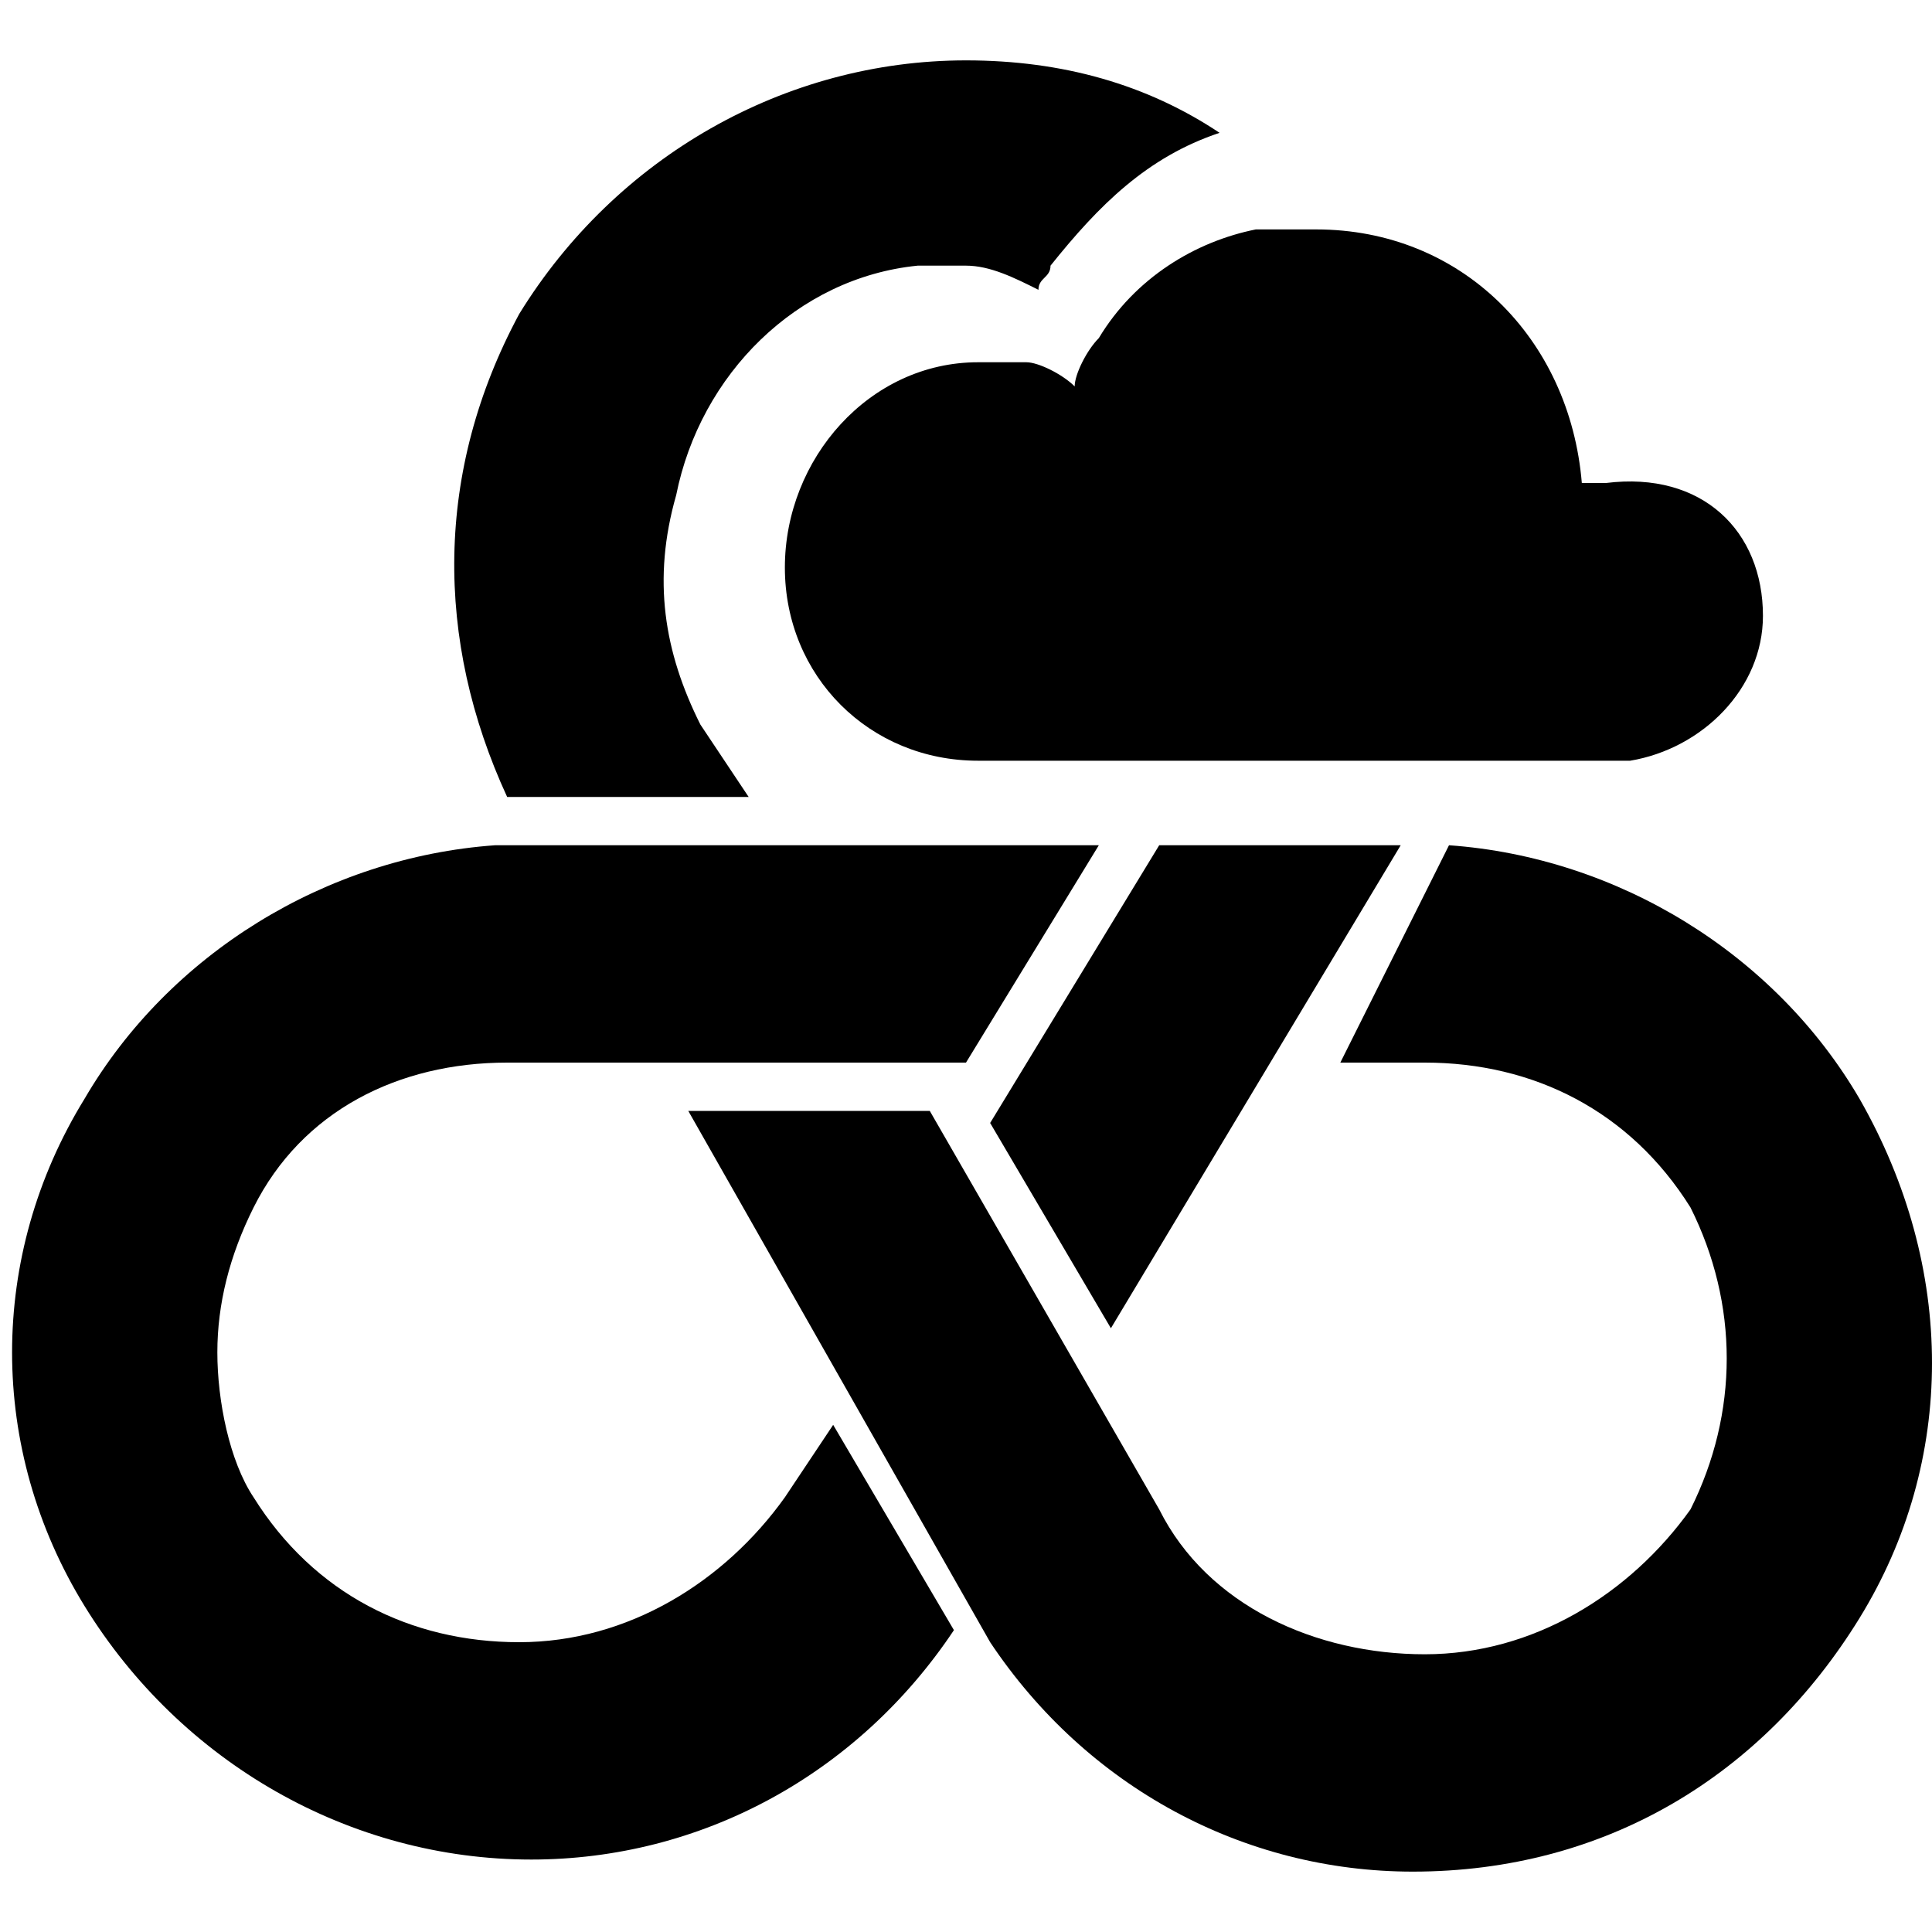 <?xml version="1.0" encoding="utf-8"?>
<!-- Generator: Adobe Illustrator 23.1.0, SVG Export Plug-In . SVG Version: 6.00 Build 0)  -->
<svg version="1.1" id="Layer_1" xmlns="http://www.w3.org/2000/svg" xmlns:xlink="http://www.w3.org/1999/xlink" x="0px" y="0px"
	 width="16px" height="16px" viewBox="0 0 16 16" style="enable-background:new 0 0 16 16;" xml:space="preserve">
<path d="M10.1,1.1C9.5,1.3,9.1,1.7,8.7,2.2c0,0.1-0.1,0.1-0.1,0.2C8.4,2.3,8.2,2.2,8,2.2c-0.1,0-0.3,0-0.4,0c0,0,0,0,0,0
	c-1,0.1-1.8,0.9-2,1.9c0,0,0,0,0,0C5.4,4.8,5.5,5.4,5.8,6l0.4,0.6h-2c-0.6-1.3-0.6-2.7,0.1-4C5.1,1.3,6.5,0.5,8,0.5
	C8.8,0.5,9.5,0.7,10.1,1.1z"/>
<polygon points="11.6,7 11.6,7 9.2,11 8.2,9.3 9.6,7 9.6,7 "/>
<path d="M2.1,10c-0.2,0.4-0.3,0.8-0.3,1.2c0,0.4,0.1,0.9,0.3,1.2c0.5,0.8,1.3,1.2,2.2,1.2c0.9,0,1.7-0.5,2.2-1.2l0.4-0.6
	c0,0,1,1.7,1,1.7c-0.8,1.2-2.1,1.9-3.5,1.9c-1.5,0-2.9-0.8-3.7-2.1c-0.8-1.3-0.8-2.9,0-4.2c0.7-1.2,2-2,3.4-2.1h0C4,7,4.1,7,4.2,7
	h4.9L8,8.8H4.2C3.3,8.8,2.5,9.2,2.1,10z"/>
<path d="M15.4,13.4c-0.8,1.3-2.1,2.1-3.7,2.1c-1.4,0-2.7-0.7-3.5-1.9L5.7,9.2h2l1.9,3.3c0.4,0.8,1.3,1.2,2.2,1.2
	c0.9,0,1.7-0.5,2.2-1.2c0.4-0.8,0.4-1.7,0-2.5c-0.5-0.8-1.3-1.2-2.2-1.2h-0.7L12,7c0,0,0,0,0,0c1.4,0.1,2.7,0.9,3.4,2.1
	C16.2,10.5,16.2,12.1,15.4,13.4z"/>
<path d="M14.6,5.1c0,0.6-0.5,1.1-1.1,1.2c0,0-0.1,0-0.1,0H8.1c-0.9,0-1.6-0.7-1.6-1.6S7.2,3,8.1,3c0.1,0,0.3,0,0.4,0
	c0.1,0,0.3,0.1,0.4,0.2C8.9,3.1,9,2.9,9.1,2.8c0,0,0,0,0,0C9.4,2.3,9.9,2,10.4,1.9c0,0,0,0,0,0c0.1,0,0.3,0,0.5,0
	c1.2,0,2.1,0.9,2.2,2.1c0.1,0,0.2,0,0.2,0c0,0,0,0,0,0C14.1,3.9,14.6,4.4,14.6,5.1z"/>
</svg>
